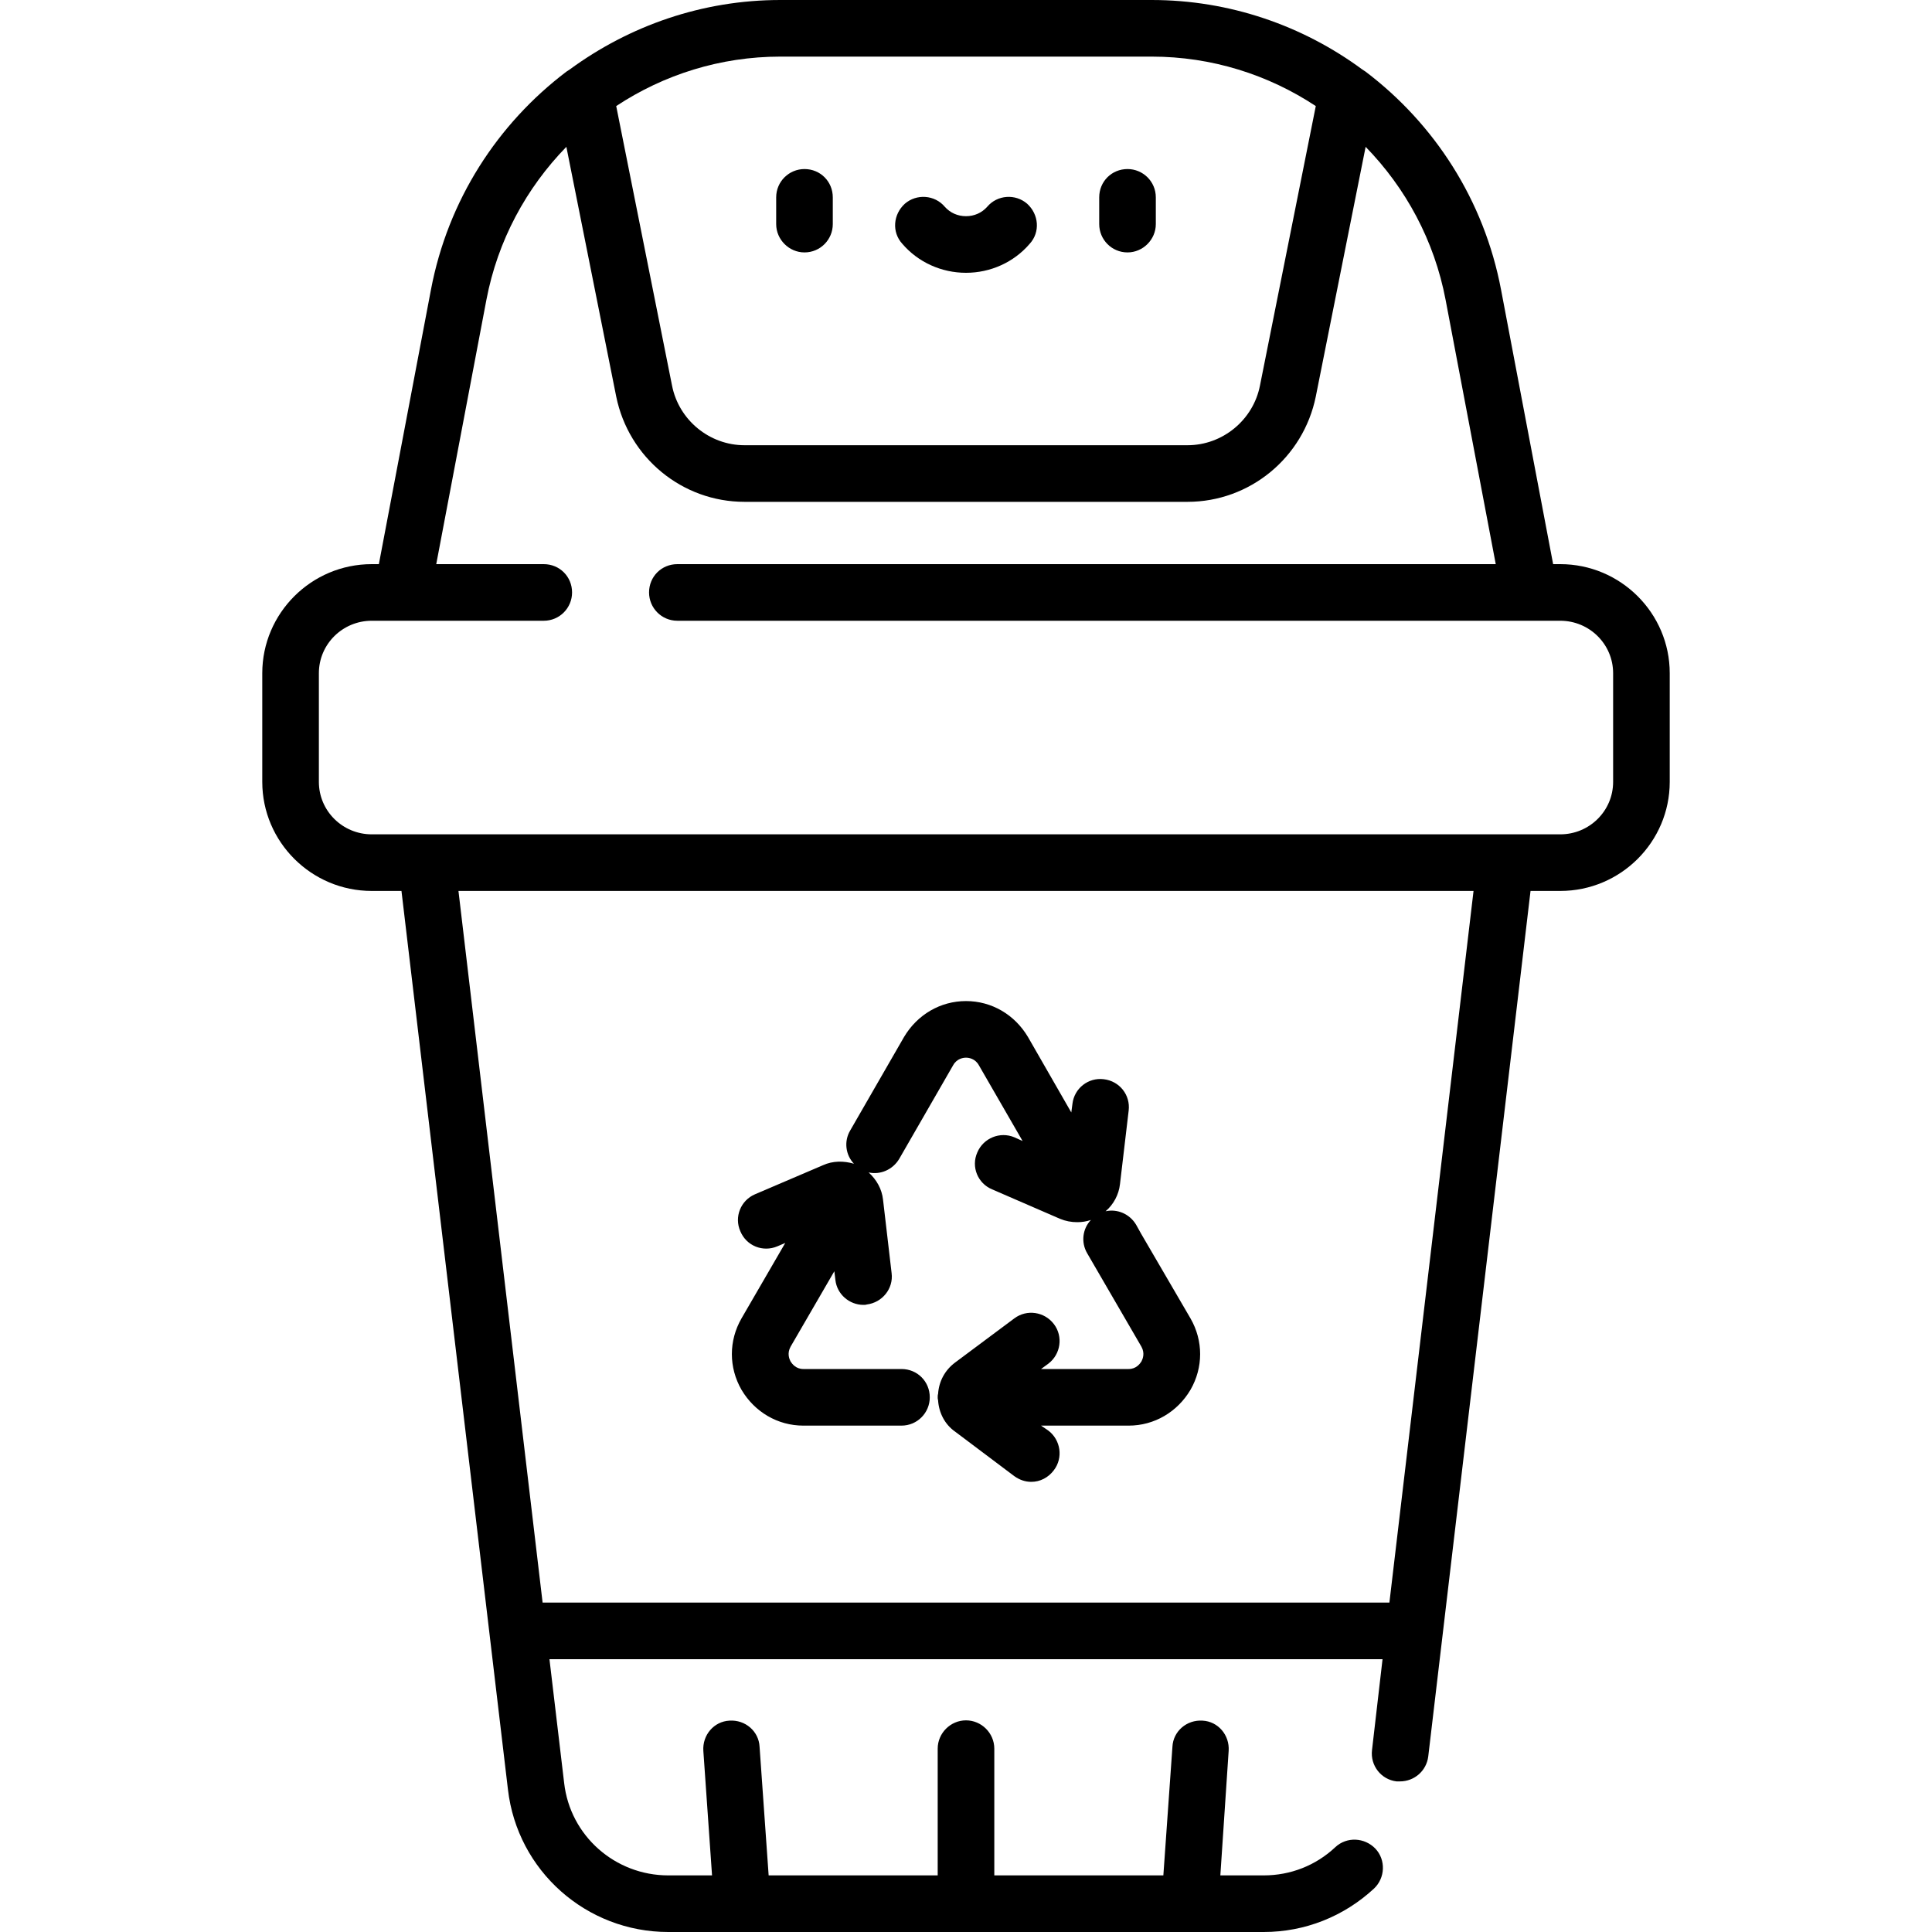 <?xml version="1.0" encoding="UTF-8"?>
<svg xmlns="http://www.w3.org/2000/svg" xmlns:xlink="http://www.w3.org/1999/xlink" width="20px" height="20px" viewBox="0 0 20 20" version="1.1">
<g id="surface1">
<path style=" stroke:none;fill-rule:nonzero;fill:rgb(0%,0%,0%);fill-opacity:1;" d="M 10 2.824 C 10.254 2.824 10.496 2.715 10.66 2.523 C 10.77 2.402 10.754 2.219 10.633 2.109 C 10.512 2.004 10.324 2.016 10.219 2.141 C 10.164 2.203 10.086 2.238 10 2.238 C 9.914 2.238 9.836 2.203 9.781 2.141 C 9.676 2.016 9.488 2.004 9.367 2.109 C 9.246 2.219 9.23 2.402 9.34 2.523 C 9.504 2.715 9.746 2.824 10 2.824 Z M 10 2.824 "/>
<path style=" stroke:none;fill-rule:nonzero;fill:rgb(0%,0%,0%);fill-opacity:1;" d="M 11.672 2.613 C 11.832 2.613 11.965 2.48 11.965 2.32 L 11.965 2.043 C 11.965 1.879 11.832 1.75 11.672 1.75 C 11.508 1.75 11.379 1.879 11.379 2.043 L 11.379 2.32 C 11.379 2.48 11.508 2.613 11.672 2.613 Z M 11.672 2.613 "/>
<path style=" stroke:none;fill-rule:nonzero;fill:rgb(0%,0%,0%);fill-opacity:1;" d="M 16.152 5.84 L 16.078 5.84 L 15.539 3 C 15.363 2.07 14.848 1.281 14.137 0.742 C 14.125 0.734 14.113 0.727 14.102 0.719 C 13.488 0.266 12.73 0 11.922 0 L 8.078 0 C 7.27 0 6.516 0.266 5.898 0.719 C 5.887 0.727 5.875 0.734 5.863 0.742 C 5.152 1.281 4.637 2.07 4.461 3 L 3.922 5.84 L 3.848 5.84 C 3.223 5.84 2.715 6.348 2.715 6.969 L 2.715 8.094 C 2.715 8.715 3.223 9.223 3.848 9.223 L 4.156 9.223 L 5.258 18.523 C 5.355 19.367 6.07 20 6.918 20 L 13.082 20 C 13.508 20 13.91 19.84 14.223 19.551 C 14.34 19.441 14.348 19.254 14.238 19.137 C 14.125 19.02 13.941 19.012 13.824 19.121 C 13.621 19.312 13.359 19.414 13.082 19.414 L 12.633 19.414 L 12.719 18.125 C 12.73 17.961 12.609 17.82 12.449 17.812 C 12.285 17.801 12.145 17.922 12.137 18.082 L 12.043 19.414 L 10.293 19.414 L 10.293 18.102 C 10.293 17.941 10.16 17.809 10 17.809 C 9.84 17.809 9.707 17.941 9.707 18.102 L 9.707 19.414 L 7.957 19.414 L 7.863 18.082 C 7.855 17.922 7.715 17.801 7.551 17.812 C 7.391 17.82 7.27 17.961 7.281 18.125 L 7.371 19.414 L 6.918 19.414 C 6.367 19.414 5.902 19.004 5.84 18.457 L 5.688 17.176 L 14.312 17.176 L 14.203 18.117 C 14.184 18.277 14.297 18.422 14.457 18.441 C 14.469 18.441 14.48 18.441 14.492 18.441 C 14.641 18.441 14.766 18.332 14.785 18.184 L 15.844 9.223 L 16.152 9.223 C 16.777 9.223 17.285 8.715 17.285 8.094 L 17.285 6.969 C 17.285 6.348 16.777 5.84 16.152 5.84 Z M 8.078 0.586 L 11.922 0.586 C 12.543 0.586 13.129 0.773 13.621 1.098 L 13.043 3.992 C 12.973 4.348 12.656 4.609 12.293 4.609 L 7.707 4.609 C 7.344 4.609 7.027 4.348 6.957 3.992 L 6.379 1.098 C 6.871 0.773 7.457 0.586 8.078 0.586 Z M 14.383 16.59 L 5.617 16.59 L 4.746 9.223 L 15.254 9.223 Z M 16.699 8.094 C 16.699 8.395 16.453 8.637 16.152 8.637 L 3.848 8.637 C 3.547 8.637 3.301 8.395 3.301 8.094 L 3.301 6.969 C 3.301 6.668 3.547 6.426 3.848 6.426 L 5.629 6.426 C 5.793 6.426 5.922 6.293 5.922 6.133 C 5.922 5.969 5.793 5.84 5.629 5.84 L 4.516 5.84 L 5.035 3.105 C 5.152 2.488 5.449 1.945 5.863 1.52 L 6.379 4.105 C 6.508 4.738 7.062 5.195 7.707 5.195 L 12.293 5.195 C 12.938 5.195 13.492 4.738 13.621 4.105 L 14.137 1.52 C 14.551 1.945 14.848 2.488 14.965 3.105 L 15.484 5.84 L 7.012 5.84 C 6.848 5.84 6.719 5.969 6.719 6.133 C 6.719 6.293 6.848 6.426 7.012 6.426 L 16.152 6.426 C 16.453 6.426 16.699 6.668 16.699 6.969 Z M 16.699 8.094 "/>
<path style=" stroke:none;fill-rule:nonzero;fill:rgb(0%,0%,0%);fill-opacity:1;" d="M 7.676 14.387 C 7.812 14.617 8.051 14.758 8.316 14.758 L 9.332 14.758 C 9.496 14.758 9.625 14.625 9.625 14.465 C 9.625 14.301 9.496 14.172 9.332 14.172 L 8.316 14.172 C 8.238 14.172 8.199 14.117 8.184 14.094 C 8.172 14.07 8.145 14.012 8.184 13.941 L 8.637 13.16 L 8.648 13.25 C 8.664 13.398 8.793 13.508 8.938 13.508 C 8.949 13.508 8.961 13.508 8.973 13.504 C 9.133 13.484 9.25 13.34 9.23 13.18 L 9.141 12.418 C 9.129 12.309 9.074 12.211 8.992 12.137 C 9.113 12.164 9.242 12.109 9.309 11.996 L 9.867 11.027 C 9.906 10.957 9.973 10.949 10 10.949 C 10.027 10.949 10.094 10.957 10.133 11.027 L 10.586 11.812 L 10.5 11.773 C 10.352 11.711 10.18 11.781 10.117 11.93 C 10.051 12.078 10.121 12.25 10.27 12.312 L 10.973 12.617 C 11.031 12.641 11.09 12.652 11.152 12.652 C 11.199 12.652 11.246 12.645 11.293 12.629 C 11.207 12.719 11.188 12.859 11.254 12.973 L 11.816 13.941 C 11.855 14.012 11.828 14.07 11.816 14.094 C 11.801 14.117 11.762 14.172 11.684 14.172 L 10.777 14.172 L 10.852 14.117 C 10.98 14.02 11.008 13.836 10.91 13.707 C 10.812 13.578 10.629 13.551 10.5 13.648 L 9.887 14.105 C 9.781 14.184 9.719 14.301 9.711 14.43 C 9.707 14.441 9.707 14.453 9.707 14.465 C 9.707 14.473 9.707 14.484 9.711 14.496 C 9.719 14.625 9.781 14.746 9.887 14.82 L 10.5 15.281 C 10.555 15.32 10.613 15.34 10.676 15.34 C 10.766 15.34 10.852 15.297 10.91 15.219 C 11.008 15.09 10.98 14.906 10.852 14.809 L 10.777 14.758 L 11.684 14.758 C 11.949 14.758 12.188 14.617 12.324 14.387 C 12.457 14.156 12.457 13.879 12.324 13.648 L 11.812 12.77 L 11.762 12.68 C 11.695 12.566 11.566 12.512 11.445 12.539 C 11.527 12.469 11.582 12.367 11.594 12.258 L 11.684 11.496 C 11.703 11.336 11.59 11.191 11.426 11.172 C 11.266 11.152 11.121 11.266 11.102 11.426 L 11.09 11.516 L 10.641 10.734 C 10.504 10.504 10.266 10.363 10 10.363 C 9.734 10.363 9.496 10.504 9.359 10.734 L 8.801 11.703 C 8.734 11.816 8.754 11.957 8.84 12.047 C 8.734 12.016 8.621 12.016 8.52 12.062 L 7.816 12.363 C 7.668 12.426 7.598 12.598 7.664 12.746 C 7.727 12.898 7.898 12.965 8.047 12.902 L 8.129 12.867 L 7.676 13.648 C 7.543 13.879 7.543 14.156 7.676 14.387 Z M 7.676 14.387 "/>
<path style=" stroke:none;fill-rule:nonzero;fill:rgb(0%,0%,0%);fill-opacity:1;" d="M 8.328 2.613 C 8.492 2.613 8.621 2.48 8.621 2.32 L 8.621 2.043 C 8.621 1.879 8.492 1.75 8.328 1.75 C 8.168 1.75 8.035 1.879 8.035 2.043 L 8.035 2.32 C 8.035 2.48 8.168 2.613 8.328 2.613 Z M 8.328 2.613 "/>
</g>
</svg>
